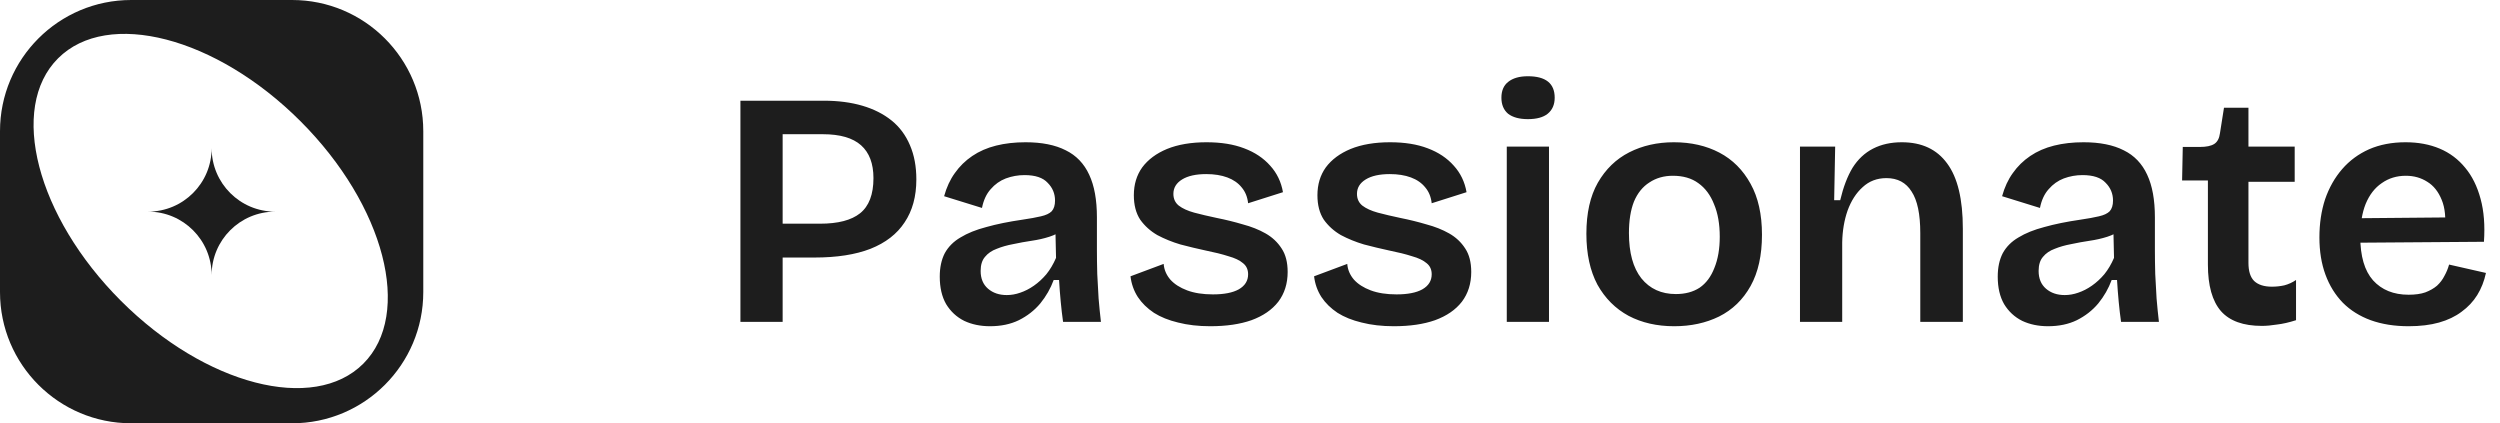 <svg width="567" height="96" viewBox="0 0 567 96" fill="none" xmlns="http://www.w3.org/2000/svg">
<path d="M174.236 58.408V50.732H186.016C190.069 50.732 193.084 49.947 195.06 48.376C197.087 46.755 198.1 44.095 198.1 40.396C198.1 37.103 197.163 34.62 195.288 32.948C193.413 31.276 190.525 30.44 186.624 30.44H174.236V22.84H186.852C190.095 22.84 193.008 23.22 195.592 23.98C198.176 24.74 200.38 25.855 202.204 27.324C204.028 28.793 205.421 30.668 206.384 32.948C207.347 35.177 207.828 37.761 207.828 40.7C207.828 44.551 206.941 47.793 205.168 50.428C203.445 53.063 200.861 55.064 197.416 56.432C194.021 57.749 189.791 58.408 184.724 58.408H174.236ZM167.928 73V22.84H177.504V73H167.928ZM224.537 73.988C222.359 73.988 220.408 73.583 218.685 72.772C216.963 71.911 215.595 70.644 214.581 68.972C213.619 67.3 213.137 65.223 213.137 62.74C213.137 60.663 213.517 58.889 214.277 57.42C215.088 55.951 216.279 54.76 217.849 53.848C219.42 52.885 221.371 52.1 223.701 51.492C226.032 50.833 228.768 50.276 231.909 49.82C233.632 49.567 235.025 49.313 236.089 49.06C237.204 48.807 238.015 48.427 238.521 47.92C239.028 47.363 239.281 46.552 239.281 45.488C239.281 43.917 238.724 42.575 237.609 41.46C236.545 40.295 234.797 39.712 232.365 39.712C230.896 39.712 229.477 39.965 228.109 40.472C226.792 40.979 225.652 41.789 224.689 42.904C223.727 43.968 223.068 45.387 222.713 47.16L214.125 44.5C214.683 42.473 215.493 40.725 216.557 39.256C217.621 37.736 218.939 36.444 220.509 35.38C222.08 34.316 223.879 33.531 225.905 33.024C227.932 32.517 230.161 32.264 232.593 32.264C236.292 32.264 239.332 32.872 241.713 34.088C244.095 35.253 245.868 37.103 247.033 39.636C248.199 42.119 248.781 45.336 248.781 49.288V56.736C248.781 58.459 248.807 60.257 248.857 62.132C248.959 63.956 249.06 65.805 249.161 67.68C249.313 69.504 249.491 71.277 249.693 73H241.105C240.903 71.581 240.725 70.061 240.573 68.44C240.421 66.819 240.295 65.172 240.193 63.5H238.977C238.268 65.425 237.255 67.199 235.937 68.82C234.62 70.391 232.999 71.657 231.073 72.62C229.199 73.532 227.02 73.988 224.537 73.988ZM228.337 66.92C229.351 66.92 230.364 66.743 231.377 66.388C232.441 66.033 233.48 65.501 234.493 64.792C235.507 64.083 236.444 63.221 237.305 62.208C238.167 61.144 238.901 59.903 239.509 58.484L239.357 51.72L241.181 52.024C240.32 52.733 239.256 53.291 237.989 53.696C236.723 54.101 235.38 54.405 233.961 54.608C232.593 54.811 231.2 55.064 229.781 55.368C228.413 55.621 227.172 55.976 226.057 56.432C224.943 56.837 224.056 57.445 223.397 58.256C222.739 59.016 222.409 60.08 222.409 61.448C222.409 63.171 222.967 64.513 224.081 65.476C225.196 66.439 226.615 66.92 228.337 66.92ZM274.484 73.988C271.799 73.988 269.367 73.709 267.188 73.152C265.06 72.645 263.236 71.911 261.716 70.948C260.196 69.935 258.98 68.744 258.068 67.376C257.156 65.957 256.599 64.387 256.396 62.664L263.92 59.852C264.021 61.169 264.528 62.36 265.44 63.424C266.352 64.437 267.619 65.248 269.24 65.856C270.861 66.464 272.812 66.768 275.092 66.768C277.625 66.768 279.576 66.388 280.944 65.628C282.363 64.817 283.072 63.677 283.072 62.208C283.072 61.144 282.692 60.308 281.932 59.7C281.172 59.041 280.057 58.509 278.588 58.104C277.169 57.648 275.447 57.217 273.42 56.812C271.545 56.407 269.645 55.951 267.72 55.444C265.845 54.887 264.097 54.177 262.476 53.316C260.905 52.404 259.613 51.239 258.6 49.82C257.637 48.351 257.156 46.501 257.156 44.272C257.156 41.84 257.789 39.737 259.056 37.964C260.373 36.191 262.248 34.797 264.68 33.784C267.163 32.771 270.152 32.264 273.648 32.264C276.941 32.264 279.779 32.72 282.16 33.632C284.592 34.544 286.568 35.861 288.088 37.584C289.608 39.256 290.571 41.257 290.976 43.588L283.072 46.096C282.92 44.677 282.439 43.487 281.628 42.524C280.817 41.511 279.728 40.751 278.36 40.244C276.992 39.737 275.396 39.484 273.572 39.484C271.241 39.484 269.417 39.889 268.1 40.7C266.783 41.511 266.124 42.6 266.124 43.968C266.124 45.083 266.529 45.969 267.34 46.628C268.201 47.287 269.367 47.819 270.836 48.224C272.356 48.629 274.079 49.035 276.004 49.44C278.031 49.845 279.981 50.327 281.856 50.884C283.781 51.391 285.504 52.075 287.024 52.936C288.544 53.797 289.76 54.937 290.672 56.356C291.584 57.724 292.04 59.497 292.04 61.676C292.04 64.311 291.331 66.565 289.912 68.44C288.493 70.264 286.467 71.657 283.832 72.62C281.248 73.532 278.132 73.988 274.484 73.988ZM316.121 73.988C313.436 73.988 311.004 73.709 308.825 73.152C306.697 72.645 304.873 71.911 303.353 70.948C301.833 69.935 300.617 68.744 299.705 67.376C298.793 65.957 298.236 64.387 298.033 62.664L305.557 59.852C305.658 61.169 306.165 62.36 307.077 63.424C307.989 64.437 309.256 65.248 310.877 65.856C312.498 66.464 314.449 66.768 316.729 66.768C319.262 66.768 321.213 66.388 322.581 65.628C324 64.817 324.709 63.677 324.709 62.208C324.709 61.144 324.329 60.308 323.569 59.7C322.809 59.041 321.694 58.509 320.225 58.104C318.806 57.648 317.084 57.217 315.057 56.812C313.182 56.407 311.282 55.951 309.357 55.444C307.482 54.887 305.734 54.177 304.113 53.316C302.542 52.404 301.25 51.239 300.237 49.82C299.274 48.351 298.793 46.501 298.793 44.272C298.793 41.84 299.426 39.737 300.693 37.964C302.01 36.191 303.885 34.797 306.317 33.784C308.8 32.771 311.789 32.264 315.285 32.264C318.578 32.264 321.416 32.72 323.797 33.632C326.229 34.544 328.205 35.861 329.725 37.584C331.245 39.256 332.208 41.257 332.613 43.588L324.709 46.096C324.557 44.677 324.076 43.487 323.265 42.524C322.454 41.511 321.365 40.751 319.997 40.244C318.629 39.737 317.033 39.484 315.209 39.484C312.878 39.484 311.054 39.889 309.737 40.7C308.42 41.511 307.761 42.6 307.761 43.968C307.761 45.083 308.166 45.969 308.977 46.628C309.838 47.287 311.004 47.819 312.473 48.224C313.993 48.629 315.716 49.035 317.641 49.44C319.668 49.845 321.618 50.327 323.493 50.884C325.418 51.391 327.141 52.075 328.661 52.936C330.181 53.797 331.397 54.937 332.309 56.356C333.221 57.724 333.677 59.497 333.677 61.676C333.677 64.311 332.968 66.565 331.549 68.44C330.13 70.264 328.104 71.657 325.469 72.62C322.885 73.532 319.769 73.988 316.121 73.988ZM341.736 73V33.252H351.312V73H341.736ZM346.524 27.02C344.599 27.02 343.104 26.615 342.04 25.804C341.027 24.943 340.52 23.727 340.52 22.156C340.52 20.585 341.027 19.395 342.04 18.584C343.104 17.723 344.599 17.292 346.524 17.292C348.551 17.292 350.071 17.697 351.084 18.508C352.097 19.319 352.604 20.535 352.604 22.156C352.604 23.727 352.072 24.943 351.008 25.804C349.995 26.615 348.5 27.02 346.524 27.02ZM379.704 73.988C375.802 73.988 372.357 73.203 369.368 71.632C366.378 70.011 364.022 67.655 362.3 64.564C360.628 61.423 359.792 57.572 359.792 53.012C359.792 48.351 360.653 44.5 362.376 41.46C364.149 38.369 366.53 36.064 369.52 34.544C372.509 33.024 375.878 32.264 379.628 32.264C383.529 32.264 386.974 33.049 389.964 34.62C392.953 36.191 395.309 38.547 397.032 41.688C398.754 44.779 399.616 48.629 399.616 53.24C399.616 57.901 398.754 61.777 397.032 64.868C395.309 67.959 392.928 70.264 389.888 71.784C386.898 73.253 383.504 73.988 379.704 73.988ZM380.084 66.692C382.212 66.692 384.01 66.211 385.48 65.248C386.949 64.235 388.064 62.74 388.824 60.764C389.634 58.788 390.04 56.432 390.04 53.696C390.04 50.808 389.609 48.351 388.748 46.324C387.937 44.247 386.746 42.651 385.176 41.536C383.656 40.421 381.73 39.864 379.4 39.864C377.373 39.864 375.6 40.371 374.08 41.384C372.56 42.347 371.394 43.791 370.584 45.716C369.824 47.641 369.444 50.023 369.444 52.86C369.444 57.319 370.381 60.739 372.256 63.12C374.181 65.501 376.79 66.692 380.084 66.692ZM408.236 73V48.756V33.252H416.216L415.988 45.412H417.356C418.065 42.423 419.003 39.965 420.168 38.04C421.384 36.115 422.929 34.671 424.804 33.708C426.679 32.745 428.857 32.264 431.34 32.264C435.849 32.264 439.269 33.86 441.6 37.052C443.981 40.244 445.172 45.184 445.172 51.872V73H435.52V52.86C435.52 48.553 434.861 45.412 433.544 43.436C432.277 41.409 430.377 40.396 427.844 40.396C425.716 40.396 423.917 41.08 422.448 42.448C420.979 43.765 419.839 45.539 419.028 47.768C418.268 49.947 417.863 52.353 417.812 54.988V73H408.236ZM464.487 73.988C462.308 73.988 460.357 73.583 458.635 72.772C456.912 71.911 455.544 70.644 454.531 68.972C453.568 67.3 453.087 65.223 453.087 62.74C453.087 60.663 453.467 58.889 454.227 57.42C455.037 55.951 456.228 54.76 457.799 53.848C459.369 52.885 461.32 52.1 463.651 51.492C465.981 50.833 468.717 50.276 471.859 49.82C473.581 49.567 474.975 49.313 476.039 49.06C477.153 48.807 477.964 48.427 478.471 47.92C478.977 47.363 479.231 46.552 479.231 45.488C479.231 43.917 478.673 42.575 477.559 41.46C476.495 40.295 474.747 39.712 472.315 39.712C470.845 39.712 469.427 39.965 468.059 40.472C466.741 40.979 465.601 41.789 464.639 42.904C463.676 43.968 463.017 45.387 462.663 47.16L454.075 44.5C454.632 42.473 455.443 40.725 456.507 39.256C457.571 37.736 458.888 36.444 460.459 35.38C462.029 34.316 463.828 33.531 465.855 33.024C467.881 32.517 470.111 32.264 472.543 32.264C476.241 32.264 479.281 32.872 481.663 34.088C484.044 35.253 485.817 37.103 486.983 39.636C488.148 42.119 488.731 45.336 488.731 49.288V56.736C488.731 58.459 488.756 60.257 488.807 62.132C488.908 63.956 489.009 65.805 489.111 67.68C489.263 69.504 489.44 71.277 489.643 73H481.055C480.852 71.581 480.675 70.061 480.523 68.44C480.371 66.819 480.244 65.172 480.143 63.5H478.927C478.217 65.425 477.204 67.199 475.887 68.82C474.569 70.391 472.948 71.657 471.023 72.62C469.148 73.532 466.969 73.988 464.487 73.988ZM468.287 66.92C469.3 66.92 470.313 66.743 471.327 66.388C472.391 66.033 473.429 65.501 474.443 64.792C475.456 64.083 476.393 63.221 477.255 62.208C478.116 61.144 478.851 59.903 479.459 58.484L479.307 51.72L481.131 52.024C480.269 52.733 479.205 53.291 477.939 53.696C476.672 54.101 475.329 54.405 473.911 54.608C472.543 54.811 471.149 55.064 469.731 55.368C468.363 55.621 467.121 55.976 466.007 56.432C464.892 56.837 464.005 57.445 463.347 58.256C462.688 59.016 462.359 60.08 462.359 61.448C462.359 63.171 462.916 64.513 464.031 65.476C465.145 66.439 466.564 66.92 468.287 66.92ZM512.988 73.912C508.782 73.912 505.692 72.797 503.716 70.568C501.74 68.288 500.752 64.767 500.752 60.004V40.928H494.9L495.052 33.328H498.928C500.397 33.328 501.486 33.1 502.196 32.644C502.905 32.188 503.336 31.377 503.488 30.212L504.4 24.436H509.948V33.252H520.436V41.232H509.948V59.624C509.948 61.499 510.378 62.867 511.24 63.728C512.152 64.589 513.494 65.02 515.268 65.02C516.23 65.02 517.168 64.919 518.08 64.716C519.042 64.463 519.929 64.057 520.74 63.5V72.62C519.169 73.127 517.725 73.456 516.408 73.608C515.141 73.811 514.001 73.912 512.988 73.912ZM546.258 73.988C543.066 73.988 540.203 73.532 537.67 72.62C535.187 71.708 533.084 70.391 531.362 68.668C529.639 66.895 528.322 64.767 527.41 62.284C526.498 59.801 526.042 56.989 526.042 53.848C526.042 50.707 526.472 47.819 527.334 45.184C528.246 42.549 529.538 40.269 531.21 38.344C532.882 36.419 534.908 34.924 537.29 33.86C539.722 32.796 542.483 32.264 545.574 32.264C548.462 32.264 551.046 32.745 553.326 33.708C555.606 34.671 557.531 36.115 559.102 38.04C560.672 39.915 561.838 42.271 562.598 45.108C563.358 47.895 563.611 51.137 563.358 54.836L532.274 55.064V49.516L557.81 49.288L554.466 52.404C554.77 49.516 554.542 47.16 553.782 45.336C553.022 43.461 551.932 42.093 550.514 41.232C549.095 40.32 547.474 39.864 545.65 39.864C543.572 39.864 541.748 40.421 540.178 41.536C538.607 42.6 537.391 44.171 536.53 46.248C535.719 48.275 535.314 50.757 535.314 53.696C535.314 58.104 536.276 61.397 538.202 63.576C540.178 65.755 542.863 66.844 546.258 66.844C547.778 66.844 549.044 66.667 550.058 66.312C551.122 65.907 552.008 65.4 552.718 64.792C553.427 64.133 553.984 63.399 554.39 62.588C554.846 61.777 555.2 60.916 555.454 60.004L563.814 61.904C563.408 63.779 562.75 65.451 561.838 66.92C560.926 68.389 559.735 69.656 558.266 70.72C556.847 71.784 555.15 72.595 553.174 73.152C551.198 73.709 548.892 73.988 546.258 73.988Z" fill="#1D1D1D"/>
<path d="M33.6 48C41.553 48 48 41.553 48 33.6C48 41.553 54.447 48 62.4 48C54.447 48 48 54.447 48 62.4C48 54.447 41.553 48 33.6 48Z" fill="#1D1D1D"/>
<path fill-rule="evenodd" clip-rule="evenodd" d="M0 29.76C0 13.324 13.324 0 29.76 0H66.24C82.676 0 96 13.324 96 29.76V66.24C96 82.676 82.676 96 66.24 96H29.76C13.324 96 0 82.676 0 66.24V29.76ZM68.149 27.491C87.269 46.611 93.652 71.228 82.405 82.475C71.157 93.722 46.54 87.34 27.42 68.22C8.3 49.1 1.918 24.482 13.165 13.235C24.412 1.988 49.029 8.371 68.149 27.491Z" fill="#1D1D1D"/>
</svg>
